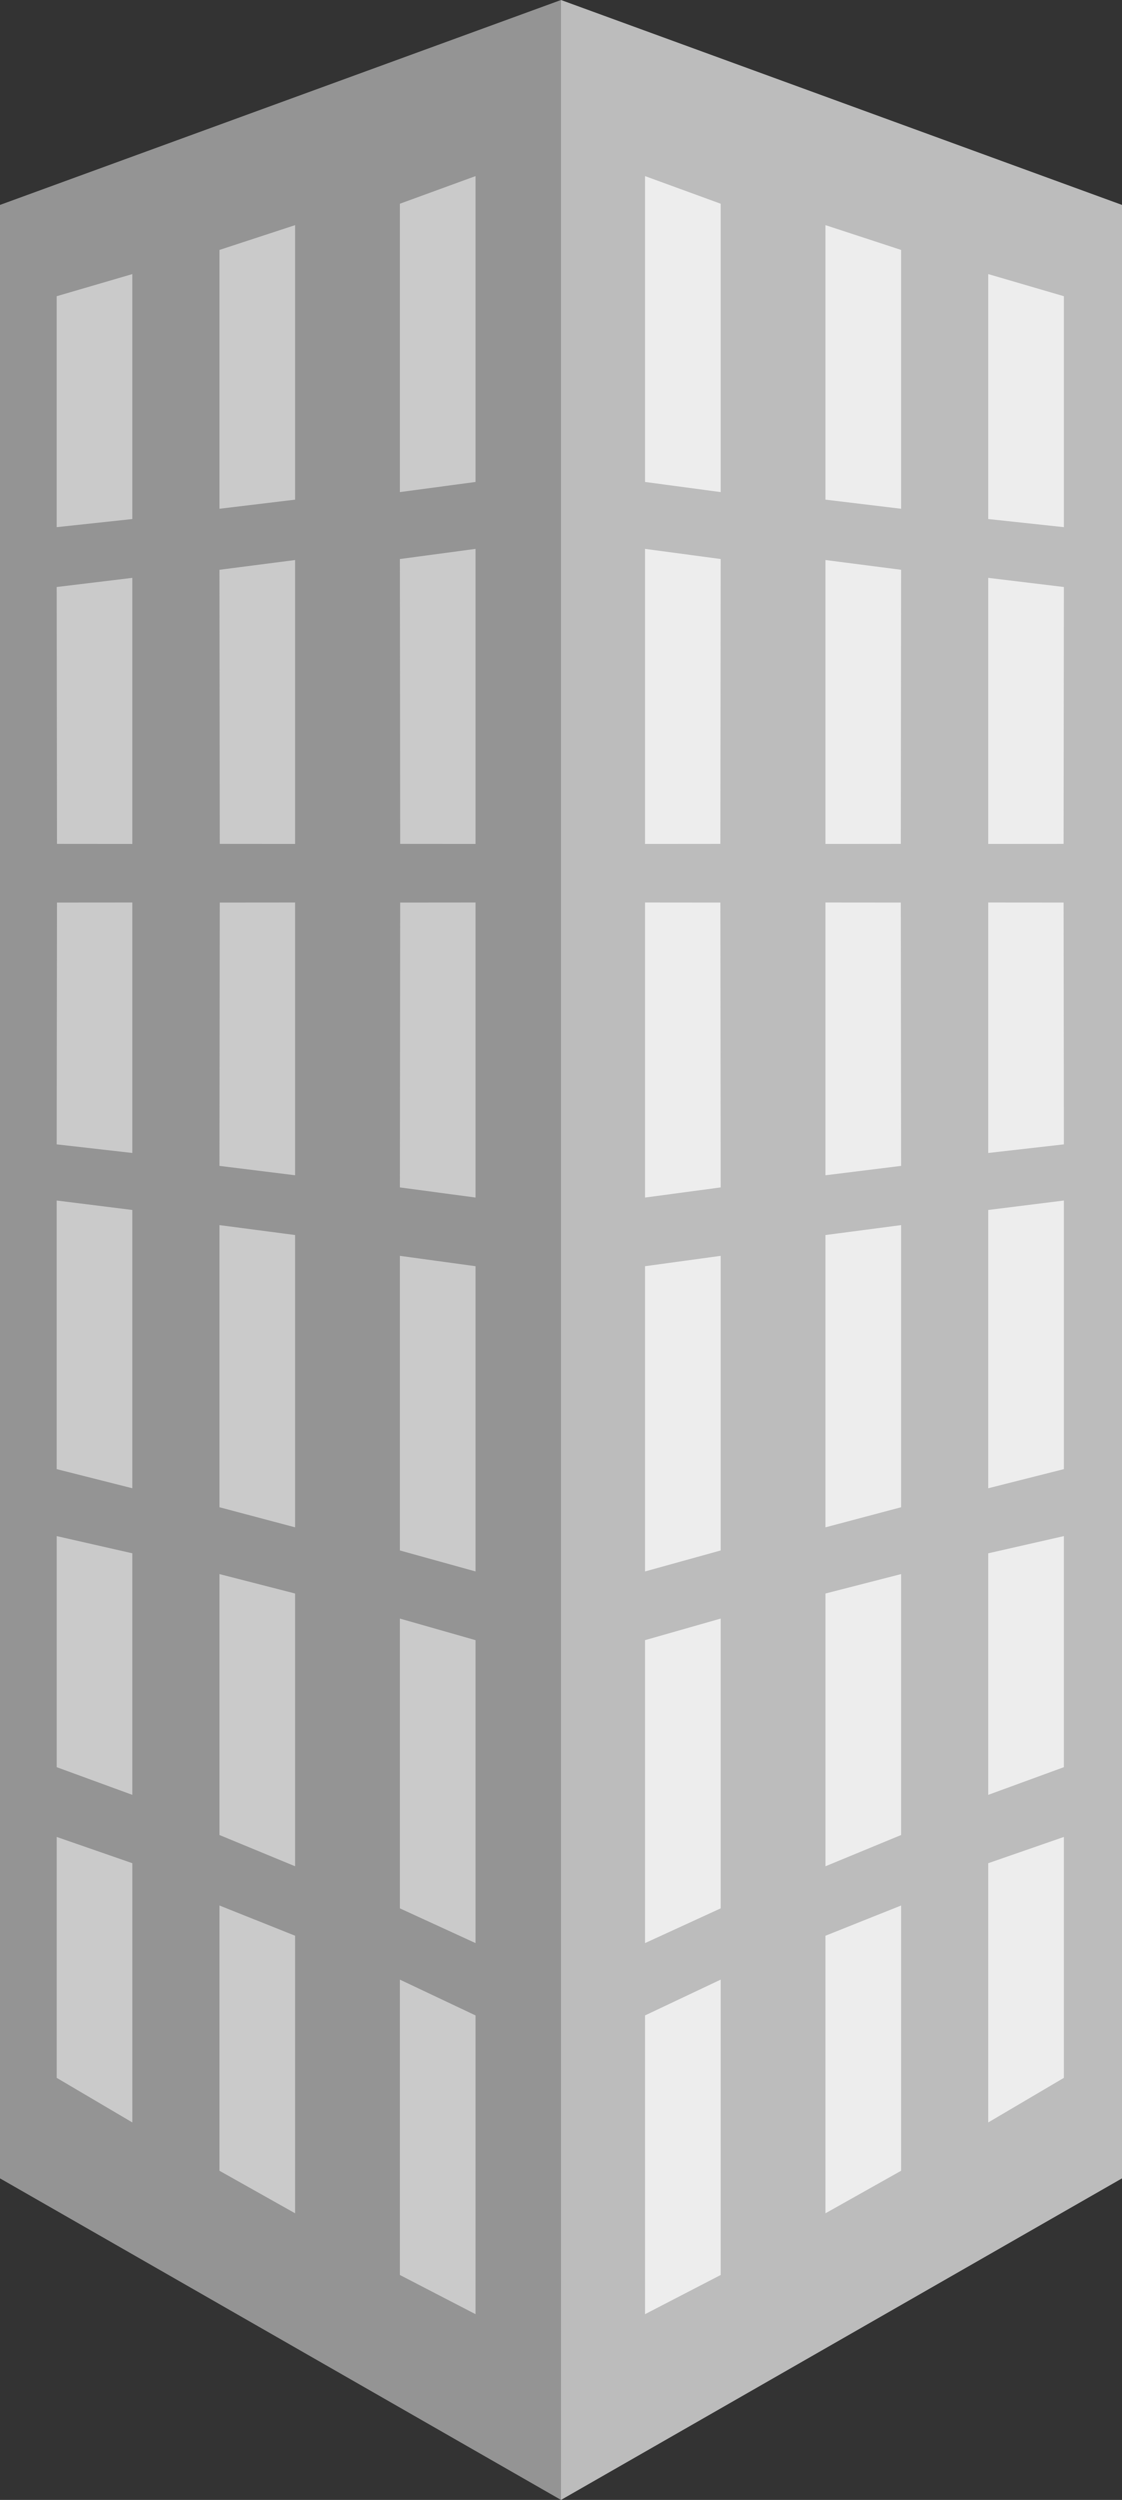 <?xml version="1.0" encoding="UTF-8" standalone="no"?>
<!-- Created with Inkscape (http://www.inkscape.org/) -->

<svg
   xmlns:dc="http://purl.org/dc/elements/1.1/"
   xmlns:cc="http://creativecommons.org/ns#"
   xmlns:rdf="http://www.w3.org/1999/02/22-rdf-syntax-ns#"
   xmlns:svg="http://www.w3.org/2000/svg"
   xmlns="http://www.w3.org/2000/svg"
   xmlns:sodipodi="http://sodipodi.sourceforge.net/DTD/sodipodi-0.dtd"
   xmlns:inkscape="http://www.inkscape.org/namespaces/inkscape"
   width="71.765mm"
   height="159.859mm"
   viewBox="0 0 254.286 566.429"
   id="svg2"
   version="1.1"
   inkscape:version="0.91 r13725"
   sodipodi:docname="building.svg">
  <rect x="0" y="0" width="254.286" height="566.429" fill="#333333" stroke="none"/>
  <defs
     id="defs4">
    <inkscape:perspective
       sodipodi:type="inkscape:persp3d"
       inkscape:vp_x="-817.14284 : 634.75251 : 1"
       inkscape:vp_y="0 : 999.99996 : 0"
       inkscape:vp_z="102.66591 : 643.32395 : 1"
       inkscape:persp3d-origin="-446.52419 : 446.50168 : 1"
       id="perspective4141" />
  </defs>
  <sodipodi:namedview
     id="base"
     pagecolor="#ffffff"
     bordercolor="#666666"
     borderopacity="1.0"
     inkscape:pageopacity="0.0"
     inkscape:pageshadow="2"
     inkscape:zoom="0.98994949"
     inkscape:cx="183.87258"
     inkscape:cy="306.1222"
     inkscape:document-units="px"
     inkscape:current-layer="layer1"
     showgrid="false"
     inkscape:object-nodes="false"
     showguides="false"
     fit-margin-top="0"
     fit-margin-left="0"
     fit-margin-right="0"
     fit-margin-bottom="0"
     inkscape:window-width="1920"
     inkscape:window-height="1017"
     inkscape:window-x="-8"
     inkscape:window-y="-8"
     inkscape:window-maximized="1" />
  <g
     inkscape:label="Layer 1"
     inkscape:groupmode="layer"
     id="layer1"
     transform="translate(-194.286,-180.219)">
    <path
       sodipodi:nodetypes="ccccc"
       inkscape:connector-curvature="0"
       id="path4139"
       d="m 448.571,226.648 -127.143,-46.429 0,566.429 127.143,-72.857 z"
       style="opacity:1;fill:#bcbcbc;fill-opacity:1;fill-rule:evenodd;stroke:none;stroke-width:0.179;stroke-miterlimit:4;stroke-dasharray:none;stroke-opacity:1" />
    <path
       style="opacity:1;fill:#949494;fill-opacity:1;fill-rule:evenodd;stroke:none;stroke-width:0.179;stroke-miterlimit:4;stroke-dasharray:none;stroke-opacity:1"
       d="m 194.286,226.648 127.143,-46.429 0,566.429 -127.143,-72.857 z"
       id="path4157"
       inkscape:connector-curvature="0"
       sodipodi:nodetypes="ccccc" />
    <g
       id="g4476"
       style="fill:#ededed;fill-opacity:1">
      <g
         transform="translate(0,2.1118605e-5)"
         id="g4446"
         style="fill:#ededed;fill-opacity:1">
        <path
           style="opacity:1;fill:#ededed;fill-opacity:1;fill-rule:evenodd;stroke:none;stroke-width:0.179;stroke-miterlimit:4;stroke-dasharray:none;stroke-opacity:1"
           d="m 357.618,226.378 -17.143,-6.26 0,69.301 17.143,2.298 z"
           id="path4159"
           inkscape:connector-curvature="0"
           sodipodi:nodetypes="ccccc" />
        <path
           sodipodi:nodetypes="ccccc"
           inkscape:connector-curvature="0"
           id="path4199"
           d="m 398.509,236.848 -17.143,-5.619 0,62.2 17.143,2.063 z"
           style="opacity:1;fill:#ededed;fill-opacity:1;fill-rule:evenodd;stroke:none;stroke-width:0.179;stroke-miterlimit:4;stroke-dasharray:none;stroke-opacity:1" />
        <path
           style="opacity:1;fill:#ededed;fill-opacity:1;fill-rule:evenodd;stroke:none;stroke-width:0.179;stroke-miterlimit:4;stroke-dasharray:none;stroke-opacity:1"
           d="m 435.4,247.334 -17.143,-5.013 0,55.5 17.143,1.841 z"
           id="path4201"
           inkscape:connector-curvature="0"
           sodipodi:nodetypes="ccccc" />
      </g>
      <g
         transform="translate(0,-1.536)"
         id="g4451"
         style="fill:#ededed;fill-opacity:1">
        <path
           sodipodi:nodetypes="ccccc"
           inkscape:connector-curvature="0"
           id="path4203"
           d="m 340.475,372.974 17.075,-0.016 0.068,-64.54 -17.143,-2.298 z"
           style="opacity:1;fill:#ededed;fill-opacity:1;fill-rule:evenodd;stroke:none;stroke-width:0.179;stroke-miterlimit:4;stroke-dasharray:none;stroke-opacity:1" />
        <path
           style="opacity:1;fill:#ededed;fill-opacity:1;fill-rule:evenodd;stroke:none;stroke-width:0.179;stroke-miterlimit:4;stroke-dasharray:none;stroke-opacity:1"
           d="m 381.366,372.974 17.075,-0.016 0.068,-62.102 -17.143,-2.212 z"
           id="path4237"
           inkscape:connector-curvature="0"
           sodipodi:nodetypes="ccccc" />
        <path
           sodipodi:nodetypes="ccccc"
           inkscape:connector-curvature="0"
           id="path4239"
           d="m 418.257,372.974 17.075,-0.015 0.068,-58.201 -17.143,-2.073 z"
           style="opacity:1;fill:#ededed;fill-opacity:1;fill-rule:evenodd;stroke:none;stroke-width:0.179;stroke-miterlimit:4;stroke-dasharray:none;stroke-opacity:1" />
      </g>
      <g
         transform="translate(0,-2.573)"
         id="g4456"
         style="fill:#ededed;fill-opacity:1">
        <path
           style="opacity:1;fill:#ededed;fill-opacity:1;fill-rule:evenodd;stroke:none;stroke-width:0.179;stroke-miterlimit:4;stroke-dasharray:none;stroke-opacity:1"
           d="m 340.475,387.278 17.075,0.016 0.068,64.54 -17.143,2.298 z"
           id="path4259"
           inkscape:connector-curvature="0"
           sodipodi:nodetypes="ccccc" />
        <path
           sodipodi:nodetypes="ccccc"
           inkscape:connector-curvature="0"
           id="path4261"
           d="m 381.366,387.278 17.075,0.015 0.068,59.664 -17.143,2.125 z"
           style="opacity:1;fill:#ededed;fill-opacity:1;fill-rule:evenodd;stroke:none;stroke-width:0.179;stroke-miterlimit:4;stroke-dasharray:none;stroke-opacity:1" />
        <path
           style="opacity:1;fill:#ededed;fill-opacity:1;fill-rule:evenodd;stroke:none;stroke-width:0.179;stroke-miterlimit:4;stroke-dasharray:none;stroke-opacity:1"
           d="m 418.257,387.278 17.075,0.014 0.068,54.788 -17.143,1.951 z"
           id="path4263"
           inkscape:connector-curvature="0"
           sodipodi:nodetypes="ccccc" />
      </g>
      <g
         transform="translate(0,-1.767)"
         id="g4461"
         style="fill:#ededed;fill-opacity:1">
        <path
           sodipodi:nodetypes="ccccc"
           inkscape:connector-curvature="0"
           id="path4253"
           d="m 357.618,533.288 -17.143,4.754 0,-69.16 17.143,-2.348 z"
           style="opacity:1;fill:#ededed;fill-opacity:1;fill-rule:evenodd;stroke:none;stroke-width:0.179;stroke-miterlimit:4;stroke-dasharray:none;stroke-opacity:1" />
        <path
           style="opacity:1;fill:#ededed;fill-opacity:1;fill-rule:evenodd;stroke:none;stroke-width:0.179;stroke-miterlimit:4;stroke-dasharray:none;stroke-opacity:1"
           d="m 435.4,514.859 -17.143,4.334 0,-63.053 17.143,-2.141 z"
           id="path4293"
           inkscape:connector-curvature="0"
           sodipodi:nodetypes="ccccc" />
        <path
           sodipodi:nodetypes="ccccc"
           inkscape:connector-curvature="0"
           id="path4295"
           d="m 398.509,523.495 -17.143,4.552 0,-66.229 17.143,-2.249 z"
           style="opacity:1;fill:#ededed;fill-opacity:1;fill-rule:evenodd;stroke:none;stroke-width:0.179;stroke-miterlimit:4;stroke-dasharray:none;stroke-opacity:1" />
      </g>
      <g
         transform="translate(0,-1.806)"
         id="g4466"
         style="fill:#ededed;fill-opacity:1">
        <path
           style="opacity:1;fill:#ededed;fill-opacity:1;fill-rule:evenodd;stroke:none;stroke-width:0.179;stroke-miterlimit:4;stroke-dasharray:none;stroke-opacity:1"
           d="m 340.474,553.648 17.143,-4.888 0,65.66 -17.143,7.868 z"
           id="path4303"
           inkscape:connector-curvature="0"
           sodipodi:nodetypes="ccccc" />
        <path
           sodipodi:nodetypes="ccccc"
           inkscape:connector-curvature="0"
           id="path4322"
           d="m 381.367,543.08 17.143,-4.401 0,59.12 -17.143,7.084 z"
           style="opacity:1;fill:#ededed;fill-opacity:1;fill-rule:evenodd;stroke:none;stroke-width:0.179;stroke-miterlimit:4;stroke-dasharray:none;stroke-opacity:1" />
        <path
           style="opacity:1;fill:#ededed;fill-opacity:1;fill-rule:evenodd;stroke:none;stroke-width:0.179;stroke-miterlimit:4;stroke-dasharray:none;stroke-opacity:1"
           d="m 418.256,533.97 17.143,-3.897 0,52.355 -17.143,6.273 z"
           id="path4324"
           inkscape:connector-curvature="0"
           sodipodi:nodetypes="ccccc" />
      </g>
      <g
         transform="translate(0,6.7458939e-6)"
         id="g4471"
         style="fill:#ededed;fill-opacity:1">
        <path
           sodipodi:nodetypes="ccccc"
           inkscape:connector-curvature="0"
           id="path4329"
           d="m 357.617,695.683 -17.143,8.878 0,-67.69 17.143,-8.111 z"
           style="opacity:1;fill:#ededed;fill-opacity:1;fill-rule:evenodd;stroke:none;stroke-width:0.179;stroke-miterlimit:4;stroke-dasharray:none;stroke-opacity:1" />
        <path
           style="opacity:1;fill:#ededed;fill-opacity:1;fill-rule:evenodd;stroke:none;stroke-width:0.179;stroke-miterlimit:4;stroke-dasharray:none;stroke-opacity:1"
           d="m 398.509,672.068 -17.143,9.636 0,-62.887 17.143,-6.853 z"
           id="path4331"
           inkscape:connector-curvature="0"
           sodipodi:nodetypes="ccccc" />
        <path
           sodipodi:nodetypes="ccccc"
           inkscape:connector-curvature="0"
           id="path4333"
           d="m 435.398,651.015 -17.143,10.104 0,-58.737 17.143,-5.953 z"
           style="opacity:1;fill:#ededed;fill-opacity:1;fill-rule:evenodd;stroke:none;stroke-width:0.179;stroke-miterlimit:4;stroke-dasharray:none;stroke-opacity:1" />
      </g>
    </g>
    <g
       id="g4502"
       transform="matrix(-1,0,0,1,642.534,0)"
       style="fill:#cacaca;fill-opacity:1">
      <g
         id="g4504"
         transform="translate(0,2.1118605e-5)"
         style="fill:#cacaca;fill-opacity:1">
        <path
           sodipodi:nodetypes="ccccc"
           inkscape:connector-curvature="0"
           id="path4506"
           d="m 357.618,226.378 -17.143,-6.26 0,69.301 17.143,2.298 z"
           style="opacity:1;fill:#cacaca;fill-opacity:1;fill-rule:evenodd;stroke:none;stroke-width:0.179;stroke-miterlimit:4;stroke-dasharray:none;stroke-opacity:1" />
        <path
           style="opacity:1;fill:#cacaca;fill-opacity:1;fill-rule:evenodd;stroke:none;stroke-width:0.179;stroke-miterlimit:4;stroke-dasharray:none;stroke-opacity:1"
           d="m 398.509,236.848 -17.143,-5.619 0,62.2 17.143,2.063 z"
           id="path4508"
           inkscape:connector-curvature="0"
           sodipodi:nodetypes="ccccc" />
        <path
           sodipodi:nodetypes="ccccc"
           inkscape:connector-curvature="0"
           id="path4510"
           d="m 435.4,247.334 -17.143,-5.013 0,55.5 17.143,1.841 z"
           style="opacity:1;fill:#cacaca;fill-opacity:1;fill-rule:evenodd;stroke:none;stroke-width:0.179;stroke-miterlimit:4;stroke-dasharray:none;stroke-opacity:1" />
      </g>
      <g
         id="g4512"
         transform="translate(0,-1.536)"
         style="fill:#cacaca;fill-opacity:1">
        <path
           style="opacity:1;fill:#cacaca;fill-opacity:1;fill-rule:evenodd;stroke:none;stroke-width:0.179;stroke-miterlimit:4;stroke-dasharray:none;stroke-opacity:1"
           d="m 340.475,372.974 17.075,-0.016 0.068,-64.54 -17.143,-2.298 z"
           id="path4514"
           inkscape:connector-curvature="0"
           sodipodi:nodetypes="ccccc" />
        <path
           sodipodi:nodetypes="ccccc"
           inkscape:connector-curvature="0"
           id="path4516"
           d="m 381.366,372.974 17.075,-0.016 0.068,-62.102 -17.143,-2.212 z"
           style="opacity:1;fill:#cacaca;fill-opacity:1;fill-rule:evenodd;stroke:none;stroke-width:0.179;stroke-miterlimit:4;stroke-dasharray:none;stroke-opacity:1" />
        <path
           style="opacity:1;fill:#cacaca;fill-opacity:1;fill-rule:evenodd;stroke:none;stroke-width:0.179;stroke-miterlimit:4;stroke-dasharray:none;stroke-opacity:1"
           d="m 418.257,372.974 17.075,-0.015 0.068,-58.201 -17.143,-2.073 z"
           id="path4518"
           inkscape:connector-curvature="0"
           sodipodi:nodetypes="ccccc" />
      </g>
      <g
         id="g4520"
         transform="translate(0,-2.573)"
         style="fill:#cacaca;fill-opacity:1">
        <path
           sodipodi:nodetypes="ccccc"
           inkscape:connector-curvature="0"
           id="path4522"
           d="m 340.475,387.278 17.075,0.016 0.068,64.54 -17.143,2.298 z"
           style="opacity:1;fill:#cacaca;fill-opacity:1;fill-rule:evenodd;stroke:none;stroke-width:0.179;stroke-miterlimit:4;stroke-dasharray:none;stroke-opacity:1" />
        <path
           style="opacity:1;fill:#cacaca;fill-opacity:1;fill-rule:evenodd;stroke:none;stroke-width:0.179;stroke-miterlimit:4;stroke-dasharray:none;stroke-opacity:1"
           d="m 381.366,387.278 17.075,0.015 0.068,59.664 -17.143,2.125 z"
           id="path4524"
           inkscape:connector-curvature="0"
           sodipodi:nodetypes="ccccc" />
        <path
           sodipodi:nodetypes="ccccc"
           inkscape:connector-curvature="0"
           id="path4526"
           d="m 418.257,387.278 17.075,0.014 0.068,54.788 -17.143,1.951 z"
           style="opacity:1;fill:#cacaca;fill-opacity:1;fill-rule:evenodd;stroke:none;stroke-width:0.179;stroke-miterlimit:4;stroke-dasharray:none;stroke-opacity:1" />
      </g>
      <g
         id="g4528"
         transform="translate(0,-1.767)"
         style="fill:#cacaca;fill-opacity:1">
        <path
           style="opacity:1;fill:#cacaca;fill-opacity:1;fill-rule:evenodd;stroke:none;stroke-width:0.179;stroke-miterlimit:4;stroke-dasharray:none;stroke-opacity:1"
           d="m 357.618,533.288 -17.143,4.754 0,-69.16 17.143,-2.348 z"
           id="path4530"
           inkscape:connector-curvature="0"
           sodipodi:nodetypes="ccccc" />
        <path
           sodipodi:nodetypes="ccccc"
           inkscape:connector-curvature="0"
           id="path4532"
           d="m 435.4,514.859 -17.143,4.334 0,-63.053 17.143,-2.141 z"
           style="opacity:1;fill:#cacaca;fill-opacity:1;fill-rule:evenodd;stroke:none;stroke-width:0.179;stroke-miterlimit:4;stroke-dasharray:none;stroke-opacity:1" />
        <path
           style="opacity:1;fill:#cacaca;fill-opacity:1;fill-rule:evenodd;stroke:none;stroke-width:0.179;stroke-miterlimit:4;stroke-dasharray:none;stroke-opacity:1"
           d="m 398.509,523.495 -17.143,4.552 0,-66.229 17.143,-2.249 z"
           id="path4534"
           inkscape:connector-curvature="0"
           sodipodi:nodetypes="ccccc" />
      </g>
      <g
         id="g4536"
         transform="translate(0,-1.806)"
         style="fill:#cacaca;fill-opacity:1">
        <path
           sodipodi:nodetypes="ccccc"
           inkscape:connector-curvature="0"
           id="path4538"
           d="m 340.474,553.648 17.143,-4.888 0,65.66 -17.143,7.868 z"
           style="opacity:1;fill:#cacaca;fill-opacity:1;fill-rule:evenodd;stroke:none;stroke-width:0.179;stroke-miterlimit:4;stroke-dasharray:none;stroke-opacity:1" />
        <path
           style="opacity:1;fill:#cacaca;fill-opacity:1;fill-rule:evenodd;stroke:none;stroke-width:0.179;stroke-miterlimit:4;stroke-dasharray:none;stroke-opacity:1"
           d="m 381.367,543.08 17.143,-4.401 0,59.12 -17.143,7.084 z"
           id="path4540"
           inkscape:connector-curvature="0"
           sodipodi:nodetypes="ccccc" />
        <path
           sodipodi:nodetypes="ccccc"
           inkscape:connector-curvature="0"
           id="path4542"
           d="m 418.256,533.97 17.143,-3.897 0,52.355 -17.143,6.273 z"
           style="opacity:1;fill:#cacaca;fill-opacity:1;fill-rule:evenodd;stroke:none;stroke-width:0.179;stroke-miterlimit:4;stroke-dasharray:none;stroke-opacity:1" />
      </g>
      <g
         id="g4544"
         transform="translate(0,6.7458939e-6)"
         style="fill:#cacaca;fill-opacity:1">
        <path
           style="opacity:1;fill:#cacaca;fill-opacity:1;fill-rule:evenodd;stroke:none;stroke-width:0.179;stroke-miterlimit:4;stroke-dasharray:none;stroke-opacity:1"
           d="m 357.617,695.683 -17.143,8.878 0,-67.69 17.143,-8.111 z"
           id="path4546"
           inkscape:connector-curvature="0"
           sodipodi:nodetypes="ccccc" />
        <path
           sodipodi:nodetypes="ccccc"
           inkscape:connector-curvature="0"
           id="path4548"
           d="m 398.509,672.068 -17.143,9.636 0,-62.887 17.143,-6.853 z"
           style="opacity:1;fill:#cacaca;fill-opacity:1;fill-rule:evenodd;stroke:none;stroke-width:0.179;stroke-miterlimit:4;stroke-dasharray:none;stroke-opacity:1" />
        <path
           style="opacity:1;fill:#cacaca;fill-opacity:1;fill-rule:evenodd;stroke:none;stroke-width:0.179;stroke-miterlimit:4;stroke-dasharray:none;stroke-opacity:1"
           d="m 435.398,651.015 -17.143,10.104 0,-58.737 17.143,-5.953 z"
           id="path4550"
           inkscape:connector-curvature="0"
           sodipodi:nodetypes="ccccc" />
      </g>
    </g>
  </g>
</svg>
